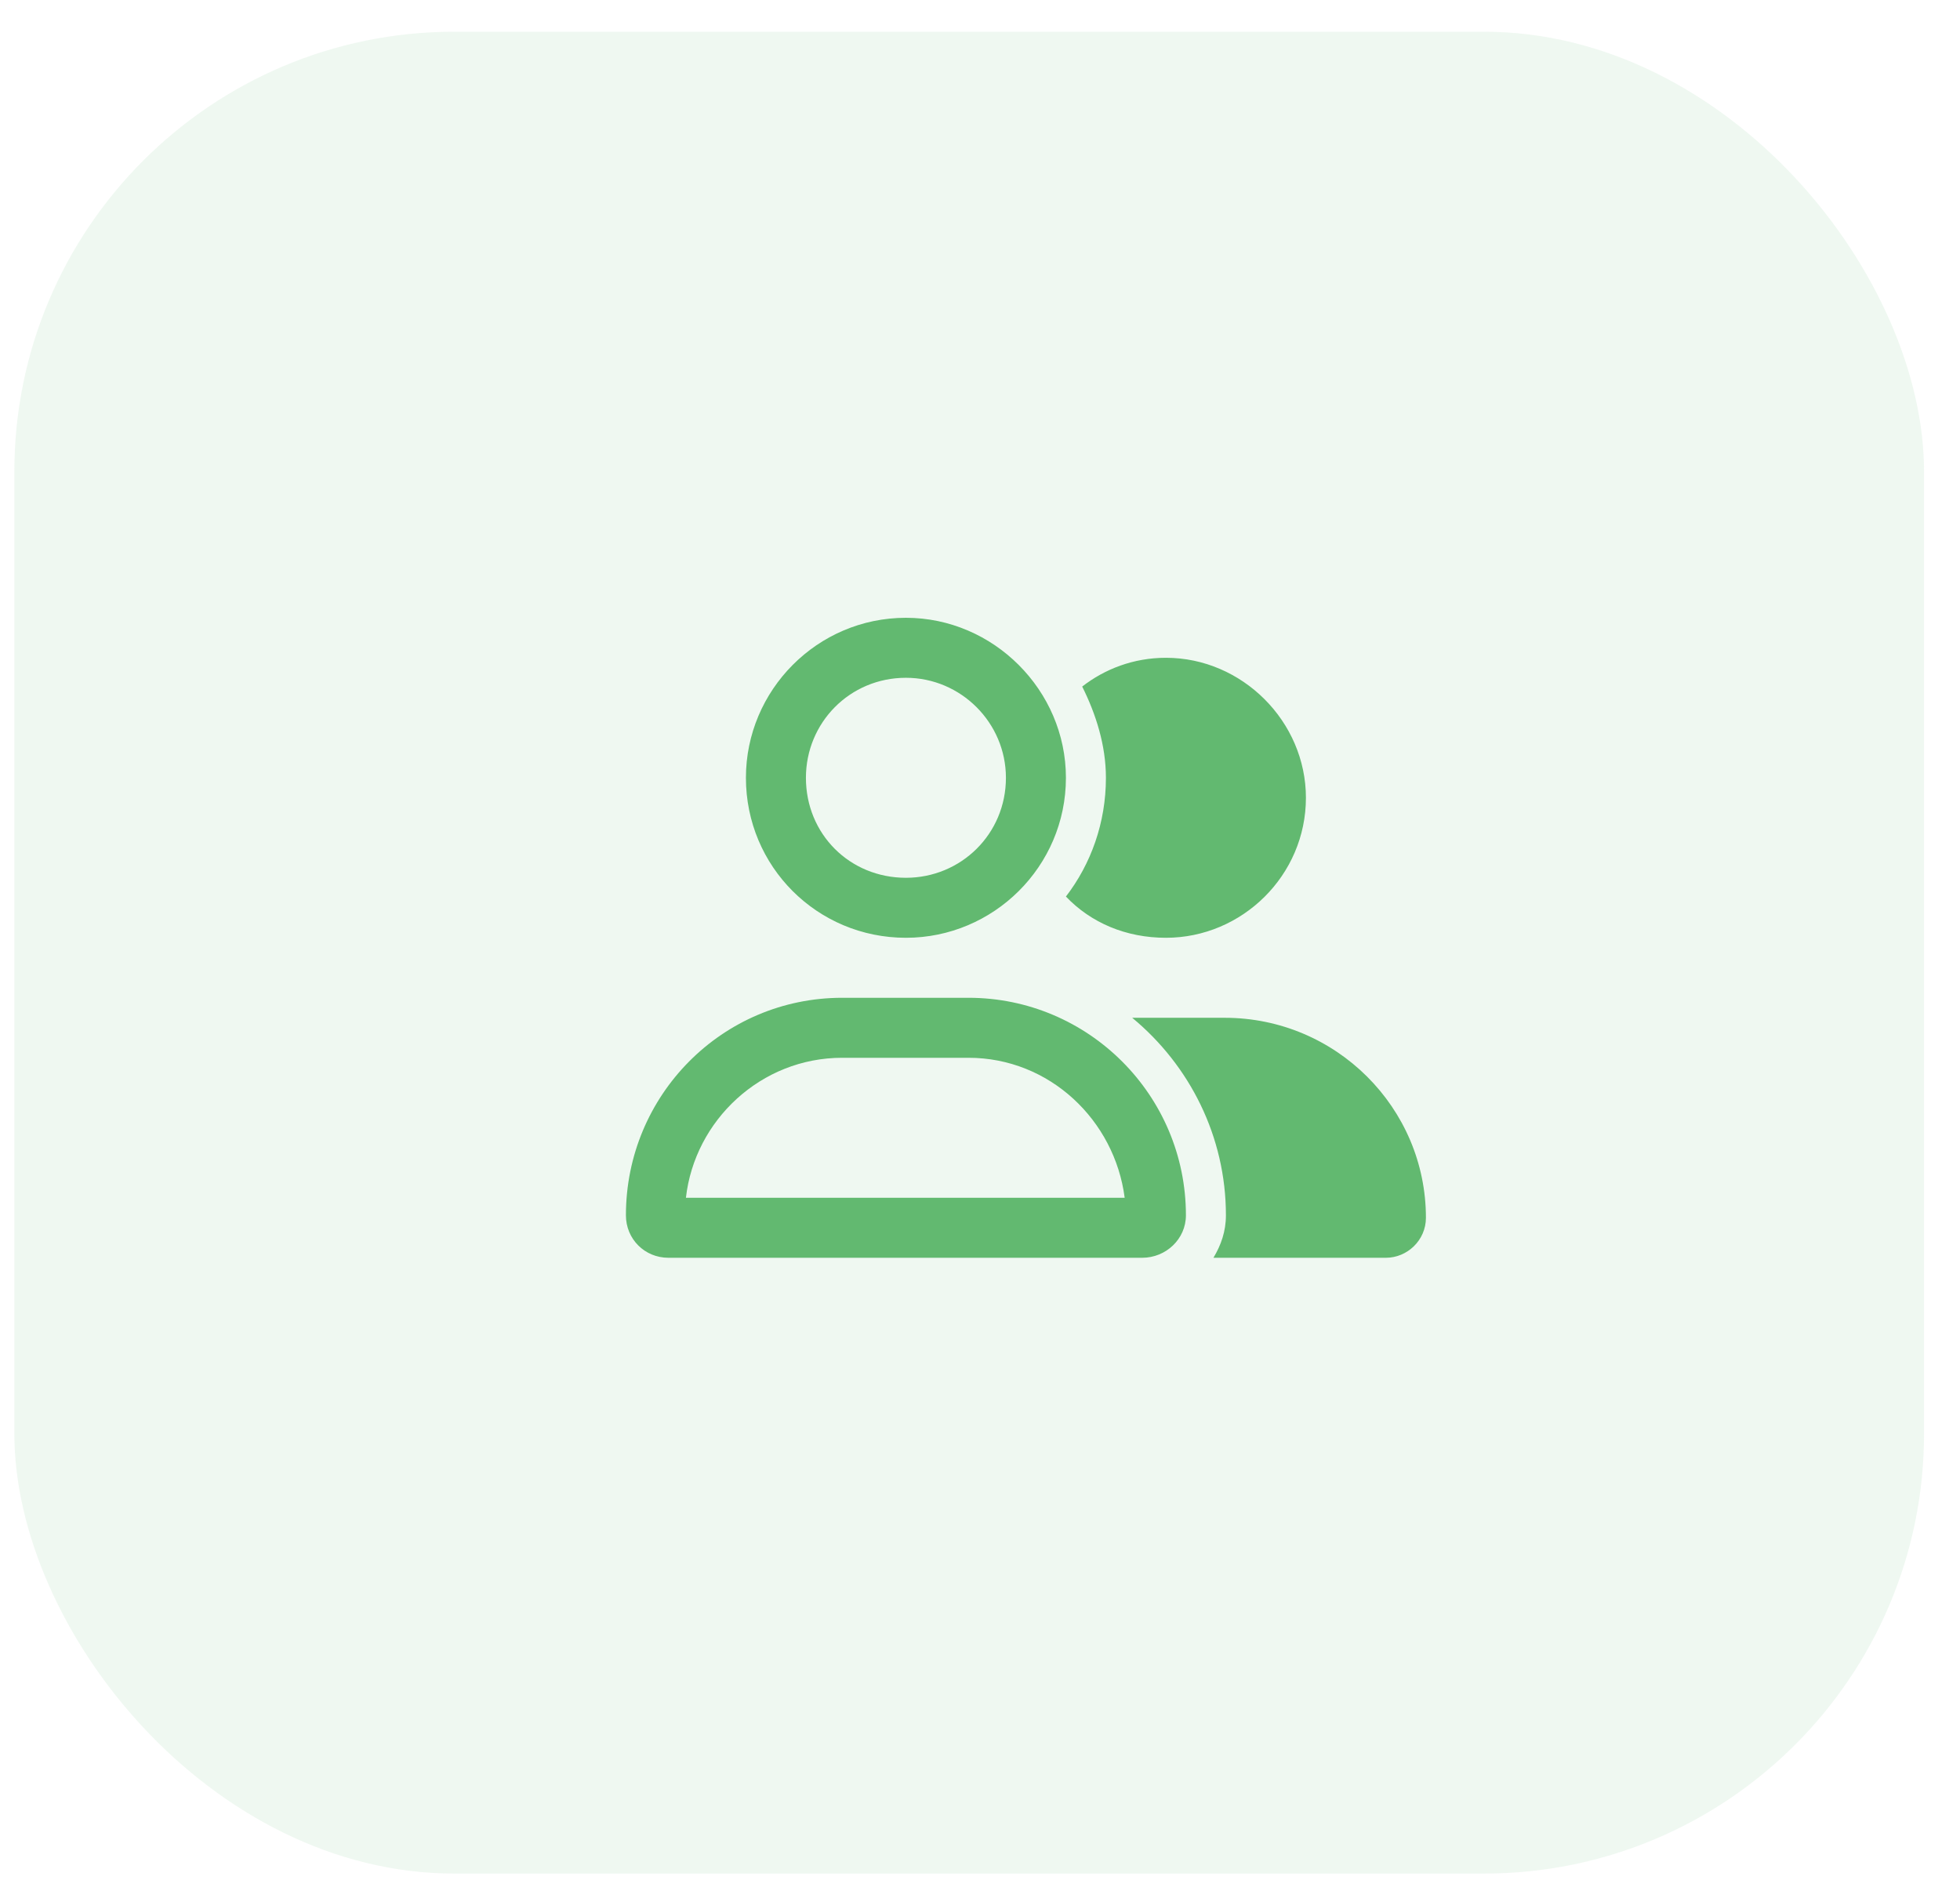 <svg width="49" height="47" viewBox="0 0 49 47" fill="none" xmlns="http://www.w3.org/2000/svg">
<rect opacity="0.1" x="0.359" y="0.793" width="47.742" height="46.047" rx="11" fill="#62B970"/>
<path d="M22.648 23.445C20.43 23.445 18.648 21.664 18.648 19.445C18.648 17.258 20.43 15.445 22.648 15.445C24.836 15.445 26.648 17.258 26.648 19.445C26.648 21.664 24.836 23.445 22.648 23.445ZM22.648 16.945C21.242 16.945 20.148 18.07 20.148 19.445C20.148 20.852 21.242 21.945 22.648 21.945C24.023 21.945 25.148 20.852 25.148 19.445C25.148 18.07 24.023 16.945 22.648 16.945ZM24.211 24.945C27.211 24.945 29.648 27.383 29.648 30.383C29.648 30.977 29.148 31.445 28.555 31.445H16.711C16.117 31.445 15.648 30.977 15.648 30.383C15.648 27.383 18.055 24.945 21.055 24.945H24.211ZM17.148 29.945H28.117C27.867 28.008 26.242 26.445 24.211 26.445H21.055C19.023 26.445 17.367 28.008 17.148 29.945ZM30.617 25.445C33.398 25.445 35.648 27.695 35.648 30.445C35.648 31.008 35.18 31.445 34.648 31.445H30.336C30.523 31.133 30.648 30.789 30.648 30.383C30.648 28.414 29.742 26.633 28.305 25.445H30.617ZM29.148 23.445C28.148 23.445 27.273 23.07 26.648 22.414C27.273 21.602 27.648 20.57 27.648 19.445C27.648 18.633 27.398 17.852 27.055 17.164C27.617 16.727 28.336 16.445 29.148 16.445C31.055 16.445 32.648 18.039 32.648 19.945C32.648 21.883 31.055 23.445 29.148 23.445Z" fill="#62B970"/>
</svg>
